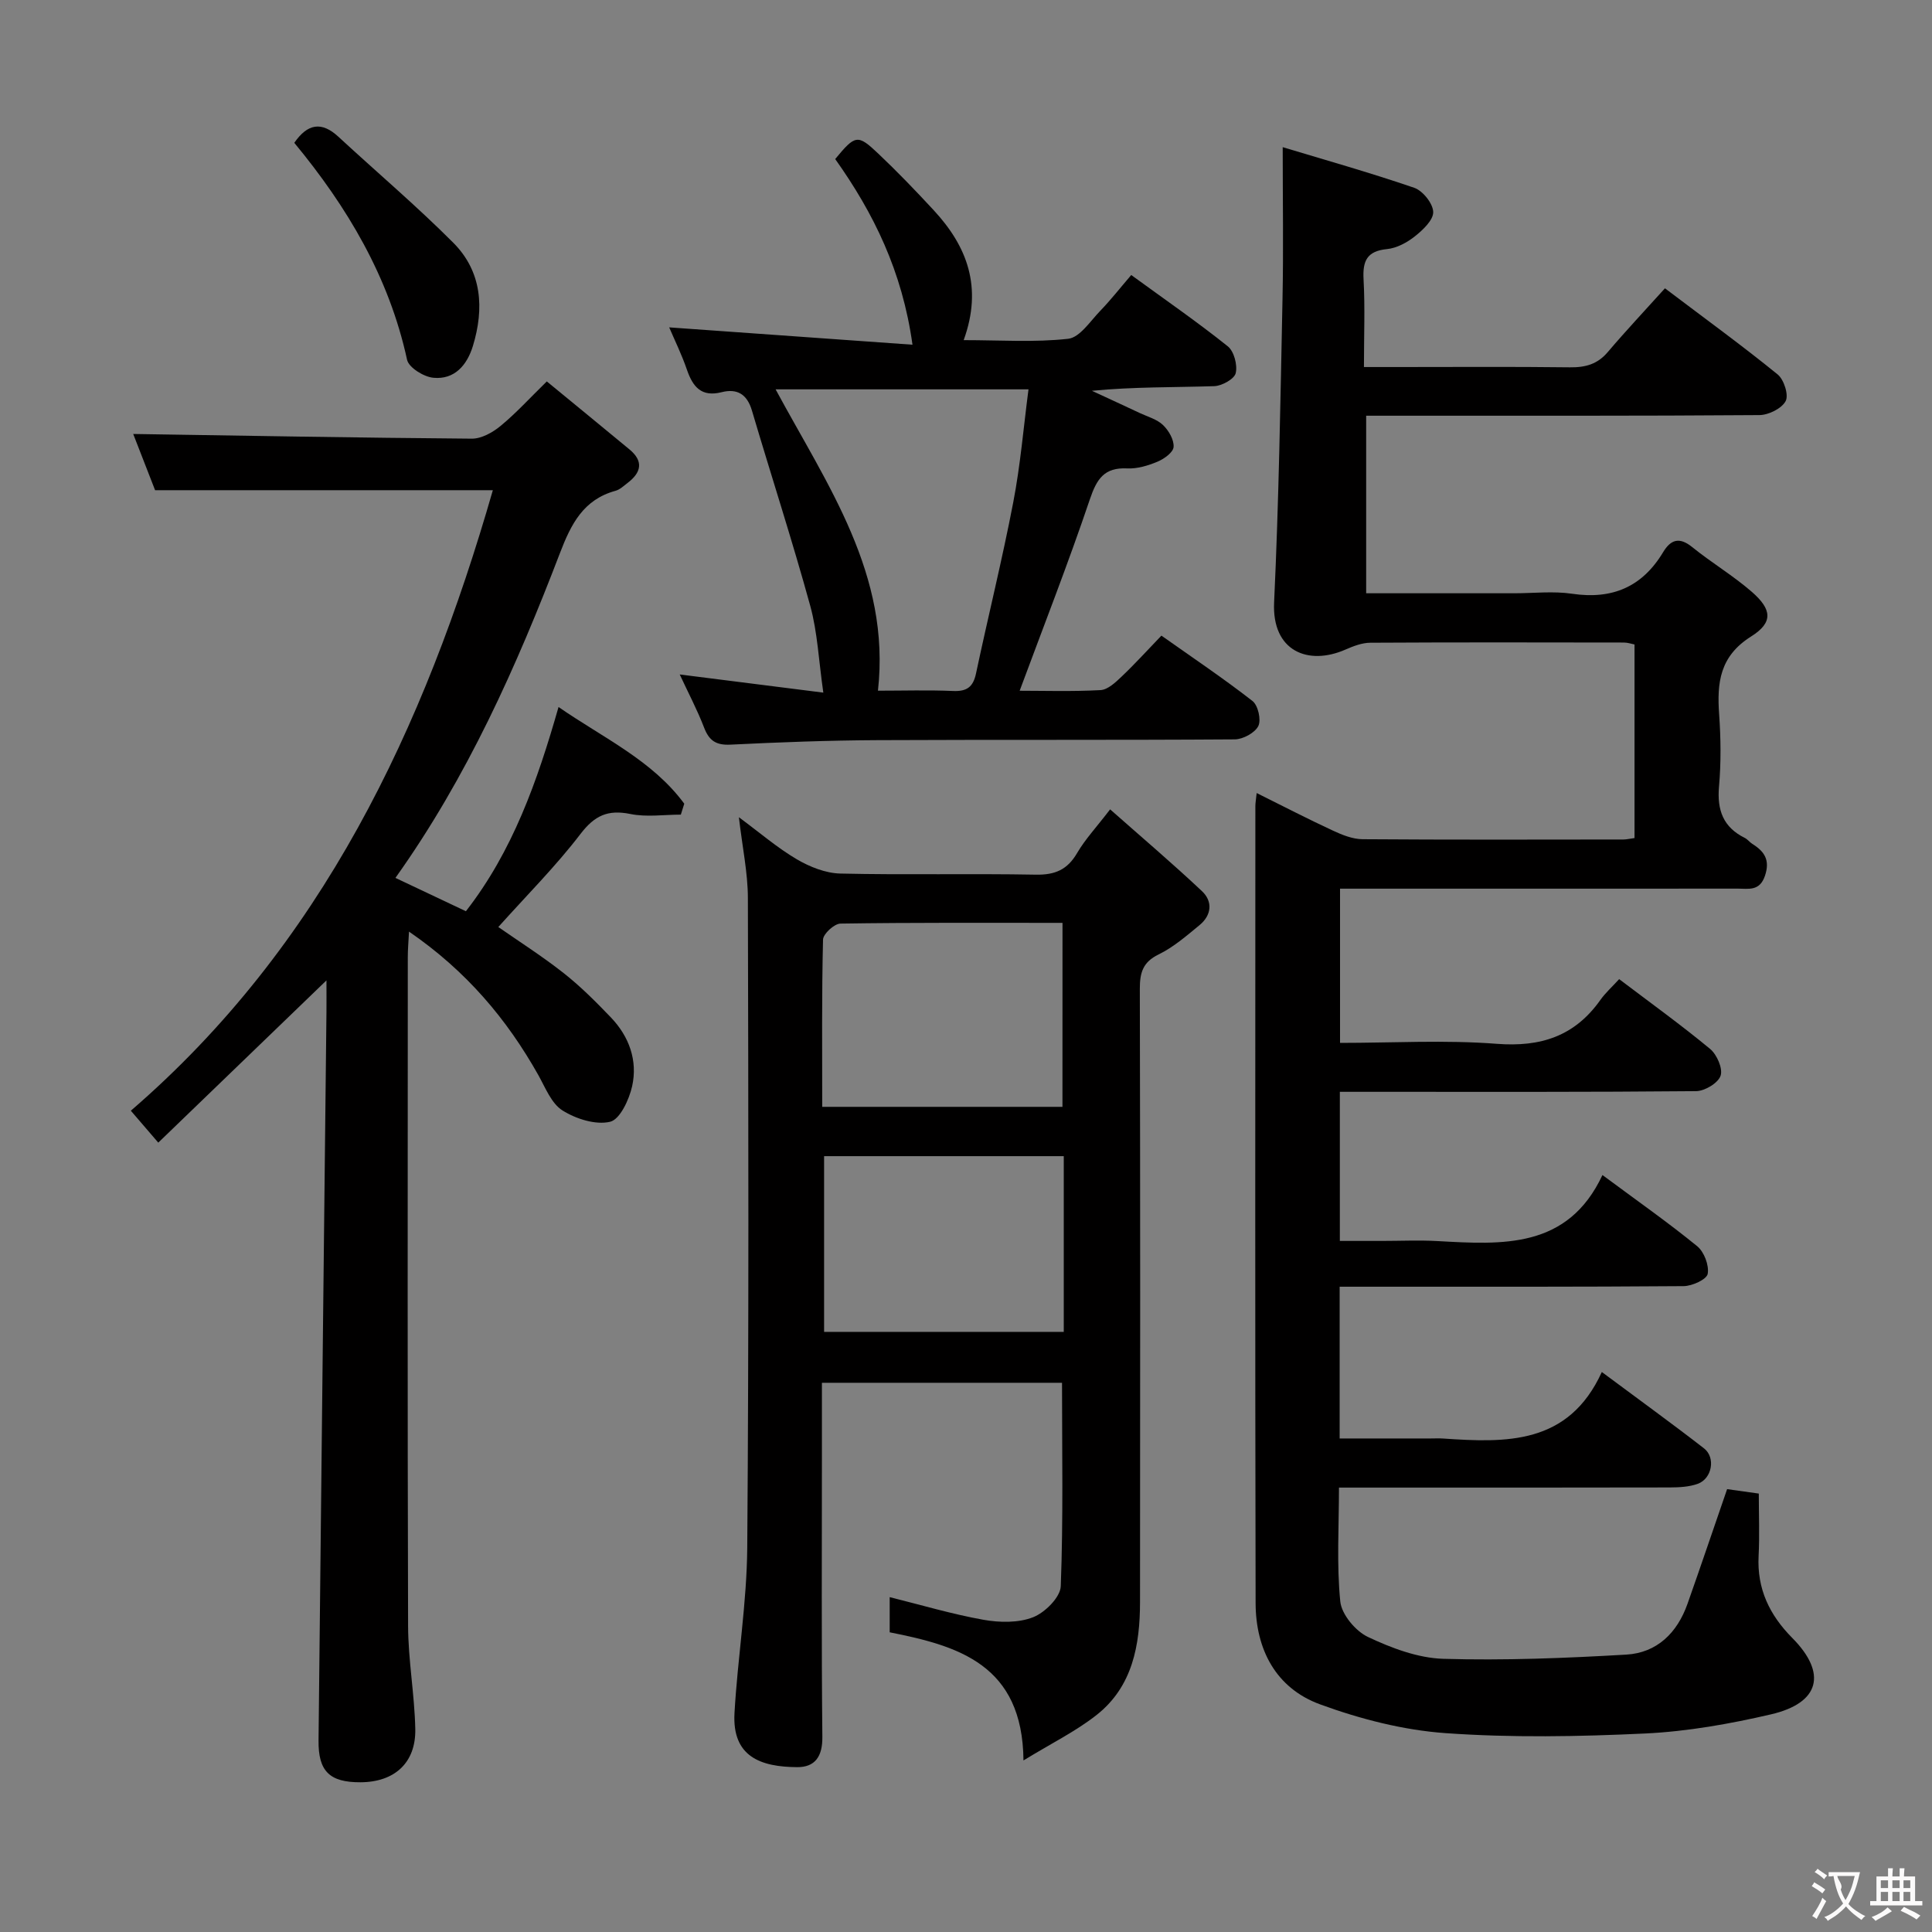 <svg enable-background="new 0 0 400 400" viewBox="0 0 400 400" xmlns="http://www.w3.org/2000/svg"><rect x="0" y="0" width="400" height="400" fill="#808080" stroke="none"/><g fill="#010000"><path d="m344.71 59.69c8.59 6.5 16.13 11.97 23.34 17.84 1.3 1.06 2.32 4.26 1.65 5.51-.82 1.54-3.53 2.88-5.43 2.9-25.16.19-50.33.12-75.5.13-1.82 0-3.65 0-5.92 0v36.76h30.66c4 0 8.07-.48 11.98.1 8.3 1.23 14.51-1.41 18.83-8.59 1.58-2.62 3.35-3.24 6.02-1.08 3.99 3.23 8.47 5.9 12.34 9.26 4.19 3.65 4.49 6.35-.14 9.26-6.49 4.09-7.08 9.55-6.61 16.12.35 4.97.41 10.02-.03 14.99-.42 4.86.89 8.39 5.34 10.59.58.29 1 .89 1.56 1.24 2.52 1.57 3.72 3.35 2.61 6.62-1.1 3.23-3.4 2.64-5.63 2.64-25.5.02-51 .01-76.5.01-1.82 0-3.64 0-5.84 0v31.93c10.9 0 21.73-.64 32.44.19 9.13.71 16.16-1.59 21.46-9.08 1.05-1.48 2.44-2.72 3.89-4.31 6.52 4.94 12.84 9.49 18.83 14.45 1.41 1.17 2.67 4.06 2.17 5.55-.51 1.51-3.27 3.17-5.06 3.19-22.16.21-44.33.14-66.5.14-2.31 0-4.61 0-7.27 0v30.87h8.7c3.83 0 7.68-.18 11.5.03 13.49.75 26.99 1.66 34.17-13.67 7.16 5.31 13.57 9.8 19.61 14.73 1.44 1.17 2.5 3.96 2.18 5.73-.21 1.15-3.22 2.53-4.99 2.54-21.66.17-43.33.12-65 .12-1.97 0-3.94 0-6.21 0v31.42h18.89c.83 0 1.67-.05 2.5.01 13.08.89 25.99 1.34 32.89-13.77 7.68 5.72 14.51 10.65 21.16 15.81 2.45 1.9 1.66 6.26-1.28 7.33-1.81.66-3.9.75-5.87.76-20.83.05-41.67.03-62.5.03-1.81 0-3.62 0-5.93 0 0 8.08-.5 15.89.27 23.58.27 2.68 3.15 6.12 5.72 7.34 4.87 2.3 10.34 4.37 15.62 4.53 12.61.37 25.27-.14 37.87-.87 6.36-.37 10.56-4.51 12.68-10.52 2.76-7.81 5.41-15.66 8.2-23.74 1.86.26 3.95.55 6.56.92 0 4.33.18 8.64-.04 12.92-.35 6.82 2.27 12.23 6.97 16.97 7.25 7.31 5.73 13.46-4.41 15.82-8.53 1.98-17.3 3.54-26.02 3.96-13.75.65-27.61.9-41.32-.07-8.79-.62-17.7-2.92-26.01-5.96-9.16-3.35-13.33-11.38-13.35-20.97-.12-55-.06-110-.05-164.99 0-.65.12-1.31.27-2.72 5.47 2.72 10.59 5.37 15.81 7.79 1.91.89 4.05 1.75 6.1 1.77 18 .13 36 .08 54 .06.65 0 1.29-.16 2.32-.3 0-13.29 0-26.52 0-40.08-.67-.13-1.43-.4-2.2-.4-17.5-.03-35-.06-52.5.04-1.72.01-3.53.71-5.15 1.42-7.72 3.38-15.24.34-14.77-9.76.98-20.93 1.31-41.9 1.74-62.86.21-10.1.04-20.2.04-31.4 8.51 2.57 17.96 5.23 27.23 8.41 1.77.61 3.87 3.23 3.93 4.99.06 1.67-2.12 3.73-3.77 5.04-1.63 1.3-3.77 2.46-5.79 2.66-4.16.41-5.07 2.44-4.86 6.26.32 5.79.08 11.62.08 18.16h7.13c11.83 0 23.67-.09 35.5.06 3.22.04 5.72-.63 7.87-3.18 3.76-4.43 7.76-8.67 11.82-13.18z"/><path d="m170.17 286.29v14.86c0 19.5-.11 38.99.09 58.49.04 4.05-1.54 6.25-5.21 6.23-7.49-.05-13.5-2.11-12.98-11.21.65-11.44 2.55-22.84 2.64-34.26.34-44.82.24-89.65.13-134.48-.01-5.24-1.14-10.48-1.86-16.72 4.36 3.22 7.95 6.33 11.98 8.7 2.69 1.58 5.98 2.89 9.03 2.96 13.49.31 27-.02 40.49.23 3.97.07 6.52-1.04 8.52-4.47 1.65-2.83 3.95-5.28 6.84-9.05 6.57 5.81 12.95 11.22 19.03 16.95 2.26 2.13 1.97 4.97-.51 7.01-2.69 2.21-5.4 4.58-8.49 6.08-3.29 1.6-3.88 3.81-3.88 7.11.09 42.33.09 84.65.04 126.98-.01 8.88-1.53 17.47-8.97 23.35-4.31 3.4-9.35 5.87-15.16 9.43-.18-19.88-13.53-23.72-27.7-26.53 0-2.68 0-5.11 0-7.28 6.56 1.63 12.92 3.53 19.42 4.69 3.33.59 7.22.67 10.27-.53 2.46-.96 5.64-4.13 5.73-6.42.53-13.92.26-27.88.26-42.12-16.2 0-32.61 0-49.71 0zm49.81-95.22c-16.01 0-30.99-.08-45.97.15-1.28.02-3.58 2.13-3.61 3.31-.28 11.45-.17 22.91-.17 34.63h49.74c.01-12.83.01-25.21.01-38.09zm.26 84.68c0-12.23 0-24.27 0-36.38-16.75 0-33.14 0-49.62 0v36.38z"/><path d="m67.59 202.98c-11.84 11.42-23.07 22.25-34.82 33.59-2.08-2.42-3.64-4.23-5.68-6.61 39.51-34.09 60.77-79.15 74.95-128.47-23.16 0-46.07 0-69.93 0-1.46-3.75-3.21-8.25-4.53-11.64 23.27.36 46.67.79 70.09.97 2 .02 4.33-1.28 5.96-2.63 3.2-2.63 6.01-5.73 9.58-9.22 5.61 4.61 11.38 9.33 17.12 14.08 2.97 2.46 2.43 4.79-.4 6.94-.79.6-1.58 1.37-2.49 1.62-6.66 1.83-9.2 6.87-11.51 12.9-8.98 23.45-19.17 46.35-34.06 67.25 5.06 2.39 9.69 4.58 14.59 6.9 9.67-12.42 14.77-26.85 19.18-42.28 9.29 6.43 19.42 11.04 26.03 20.02-.24.75-.47 1.51-.71 2.26-3.49 0-7.09.55-10.44-.13-4.66-.95-7.41.3-10.35 4.15-5.13 6.7-11.15 12.72-17 19.25 4.21 2.94 9.05 6.01 13.53 9.54 3.51 2.76 6.7 5.97 9.8 9.2 3.77 3.95 5.55 8.91 4.38 14.21-.62 2.78-2.52 6.88-4.56 7.37-2.99.71-7.07-.59-9.86-2.34-2.29-1.44-3.54-4.7-4.99-7.3-6.54-11.63-14.92-21.58-26.79-29.73-.11 2.18-.25 3.69-.25 5.21-.01 46.16-.08 92.33.06 138.49.02 7.13 1.34 14.24 1.49 21.37.15 7.02-4.3 11.02-11.34 11.05-6.38.03-8.76-2.26-8.69-8.64.53-50.29 1.09-100.59 1.64-150.88.02-1.97 0-3.93 0-6.5z"/><path d="m138.55 67.78c16.86 1.2 33.32 2.37 50.37 3.59-2.11-15.24-8.08-27.29-16-38.44 4.15-5.02 4.64-5.18 8.87-1.17 3.99 3.77 7.8 7.74 11.53 11.77 6.9 7.45 10.18 15.91 6.2 26.89 7.6 0 14.69.5 21.64-.28 2.4-.27 4.55-3.63 6.62-5.77 2.19-2.27 4.14-4.76 6.43-7.43 7.24 5.27 13.79 9.8 19.99 14.76 1.3 1.04 2.04 3.88 1.64 5.56-.29 1.22-2.87 2.64-4.46 2.69-8.32.27-16.65.12-25.31.96 3.3 1.53 6.61 3.05 9.9 4.6 1.65.77 3.57 1.29 4.82 2.49 1.18 1.13 2.29 3.04 2.19 4.53-.07 1.12-1.95 2.48-3.32 3.05-1.96.82-4.2 1.5-6.27 1.4-4.76-.24-6.31 2.16-7.74 6.38-4.49 13.29-9.61 26.36-14.54 39.65 4.89 0 10.82.19 16.73-.13 1.52-.08 3.12-1.6 4.37-2.79 2.77-2.63 5.34-5.47 8.25-8.49 6.52 4.61 12.86 8.86 18.86 13.54 1.15.9 1.83 3.91 1.2 5.18-.71 1.41-3.16 2.74-4.86 2.76-24.66.17-49.32.04-73.98.16-10.14.05-20.29.43-30.43.93-3 .15-4.44-.82-5.48-3.54-1.42-3.69-3.29-7.22-5.04-10.99 9.76 1.23 19.19 2.43 29.73 3.76-.96-6.65-1.2-12.47-2.7-17.94-3.73-13.57-8.09-26.96-12.08-40.46-1-3.37-3.04-4.62-6.28-3.8-4.19 1.06-5.96-1.11-7.18-4.66-1.08-3.15-2.55-6.13-3.67-8.76zm22.03 12.83c10.75 19.92 23.87 38.31 21.19 62.39 5.24 0 10.39-.16 15.51.06 2.85.13 4.19-.78 4.79-3.61 2.51-11.83 5.43-23.57 7.71-35.44 1.49-7.73 2.14-15.62 3.16-23.4-17.7 0-34.74 0-52.36 0z"/><path d="m60.93 29.57c2.74-3.97 5.64-4.49 9.13-1.26 7.92 7.32 16.17 14.31 23.78 21.94 5.94 5.95 6.45 13.58 4.07 21.38-1.21 3.96-3.8 7.02-8.21 6.58-1.97-.19-5.06-2.1-5.42-3.72-3.73-17.16-12.4-31.67-23.35-44.92z"/></g><path d="m377.9 391.2c-.2.3-.4.5-.6.8-.7-.6-1.4-1-2.2-1.5.2-.3.4-.5.5-.8.6.4 1.4.8 2.3 1.5zm-1.8 6.1c-.2-.2-.5-.4-.9-.6.4-.6.8-1.2 1.2-1.9s.7-1.3.9-1.9c.3.3.5.5.8.7-.7 1.3-1.4 2.6-2 3.7zm2.2-9c-.3.3-.5.5-.6.8-.6-.6-1.3-1.1-2-1.5.3-.3.5-.5.6-.7.6.5 1.3.9 2 1.4zm.3.2v-.9h2 4.5c-.3 1.3-.6 2.5-1 3.6s-.9 2.1-1.4 3c.4.5 1 1 1.6 1.4s1.2.8 1.9 1.1c-.3.2-.5.4-.8.8-.4-.3-1-.7-1.6-1.2s-1.2-1.1-1.6-1.6c-.5.6-1.1 1.1-1.7 1.6s-1.4.9-2.1 1.4c-.1-.3-.3-.5-.7-.8.6-.2 1.2-.5 1.9-1s1.4-1.1 2-1.8c-.5-.8-.9-1.6-1.2-2.5s-.6-2-.8-3.2c-.4.1-.7.1-1 .1zm2.5 2.7c.3 1 .7 1.7 1 2.2.3-.5.6-1.1 1-2s.6-1.9.9-3h-3.2-.4c.1.9 1.3 1.8.7 2.8z" fill="#fbfafa"/><path d="m396.5 388.5v1.5 3.6h1.5v.9c-.4 0-1 0-1.7 0h-7.9c-.5 0-.9 0-1.2 0v-.9h1.3v-3.5c0-.7 0-1.2 0-1.6h2.4c0-.8 0-1.4 0-1.7h1c0 .3-.1.8-.1 1.7h1.5c0-.8 0-1.4 0-1.7h1c0 .3-.1.9-.1 1.7zm-8.2 9.2c-.2-.3-.5-.5-.8-.8.8-.3 1.4-.6 1.9-.9s1-.7 1.4-1.1c.3.3.6.5.9.8-1.6 1-2.8 1.6-3.4 2zm2.6-6.8v-1.6h-1.5v1.6zm0 2.7v-1.9h-1.5v1.9zm2.4-2.7v-1.6h-1.5v1.6zm0 2.7v-1.9h-1.5v1.9zm.2 2 .7-.8c.4.2.9.5 1.6.8s1.3.7 1.8 1c-.3.3-.5.5-.8.8-.4-.3-1.5-1-3.3-1.8zm2-4.7v-1.6h-1.4v1.6zm0 2.7v-1.9h-1.4v1.9z" fill="#fbfafa"/></svg>